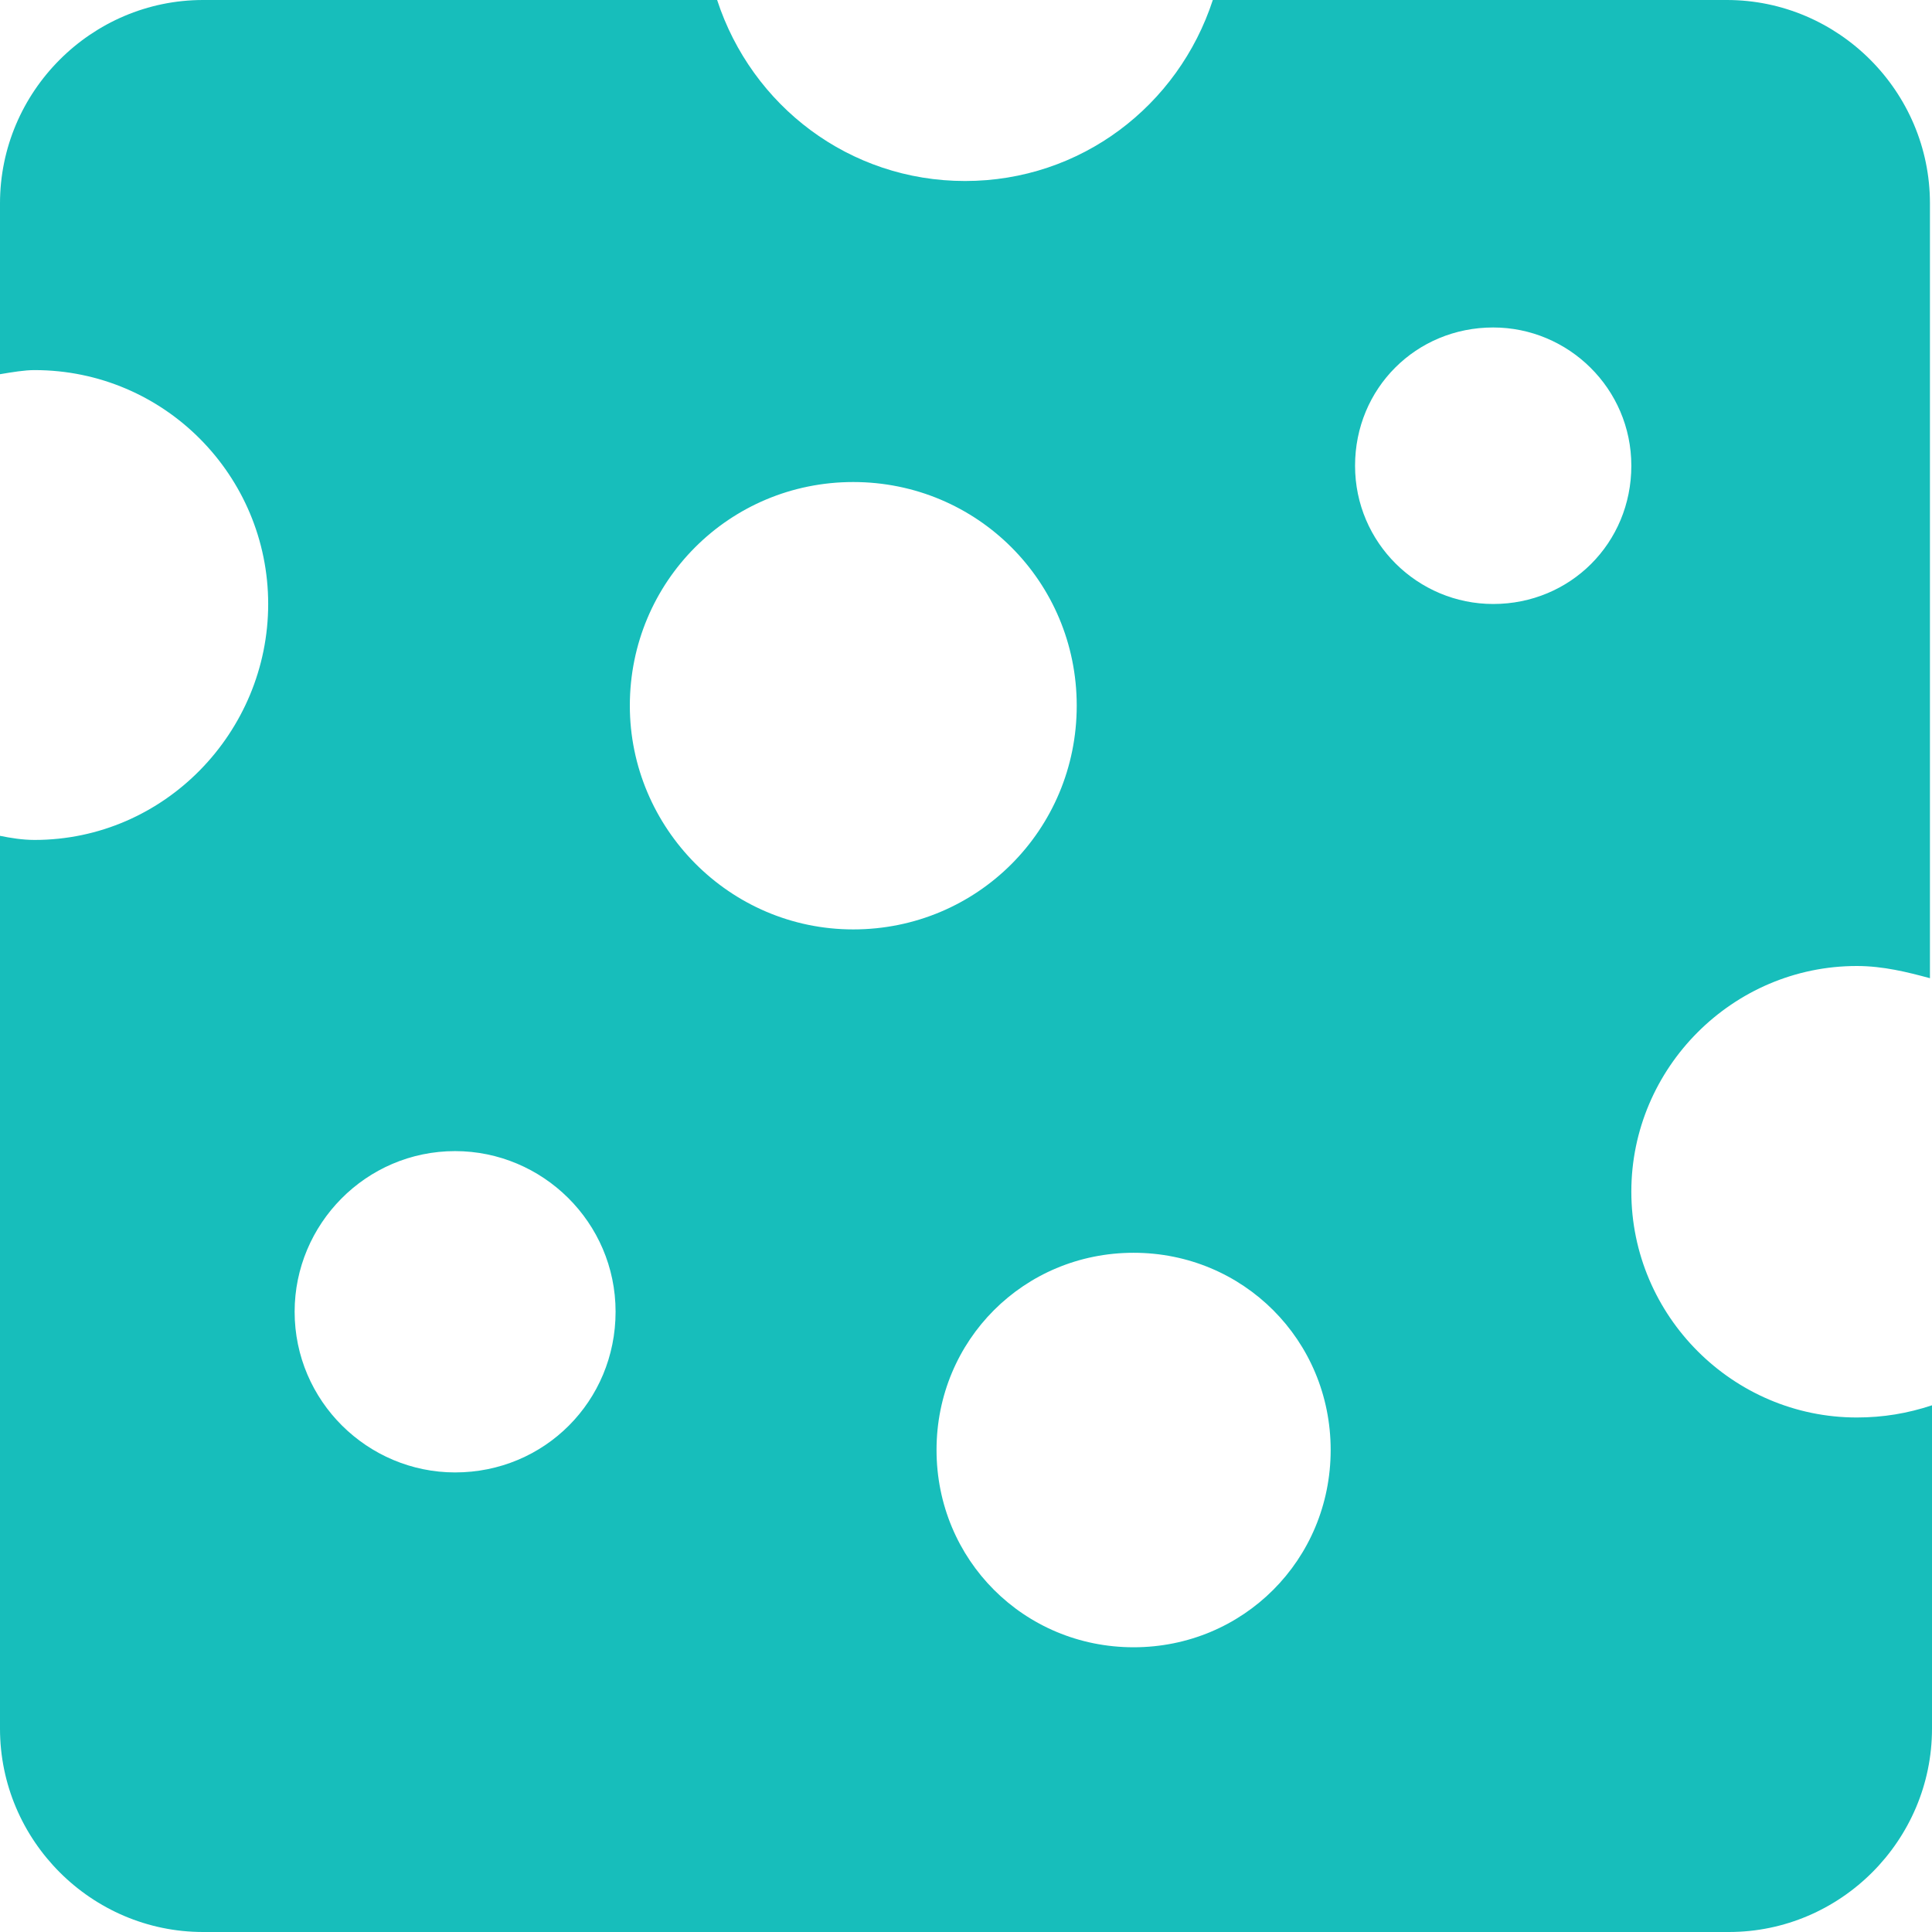 <svg width="16" height="16" viewBox="0 0 16 16" fill="none" xmlns="http://www.w3.org/2000/svg">
<path d="M15.377 11.739C14.351 11.739 13.51 10.897 13.51 9.869C13.51 8.842 14.351 8 15.377 8C15.596 8 15.798 8.051 15.983 8.101V1.684C15.983 0.758 15.226 0 14.301 0H10.044C9.758 0.876 8.951 1.499 7.992 1.499C7.033 1.499 6.225 0.876 5.939 0H1.682C0.757 0 0 0.758 0 1.684V3.099C0.101 3.082 0.202 3.065 0.286 3.065C1.363 3.065 2.221 3.941 2.221 5.002C2.221 6.063 1.363 6.956 0.286 6.956C0.185 6.956 0.084 6.939 0 6.922V14.316C0 15.242 0.757 16 1.682 16H14.318C15.243 16 16 15.242 16 14.316V11.638C15.798 11.705 15.596 11.739 15.377 11.739L15.377 11.739ZM3.769 12.194C3.045 12.194 2.44 11.604 2.44 10.863C2.44 10.139 3.029 9.533 3.769 9.533C4.492 9.533 5.098 10.122 5.098 10.863C5.098 11.604 4.509 12.194 3.769 12.194ZM5.216 5.844C5.216 4.817 6.04 3.992 7.066 3.992C8.093 3.992 8.917 4.817 8.917 5.844C8.917 6.872 8.093 7.697 7.066 7.697C6.04 7.697 5.216 6.855 5.216 5.844V5.844ZM9.388 13.642C8.48 13.642 7.756 12.918 7.756 12.008C7.756 11.099 8.479 10.375 9.388 10.375C10.296 10.375 11.02 11.099 11.02 12.008C11.02 12.918 10.296 13.642 9.388 13.642ZM12.366 5.002C11.743 5.002 11.222 4.497 11.222 3.857C11.222 3.217 11.727 2.712 12.366 2.712C12.988 2.712 13.51 3.217 13.51 3.857C13.51 4.497 13.005 5.002 12.366 5.002Z" fill="#17BEBB"/>
</svg>
